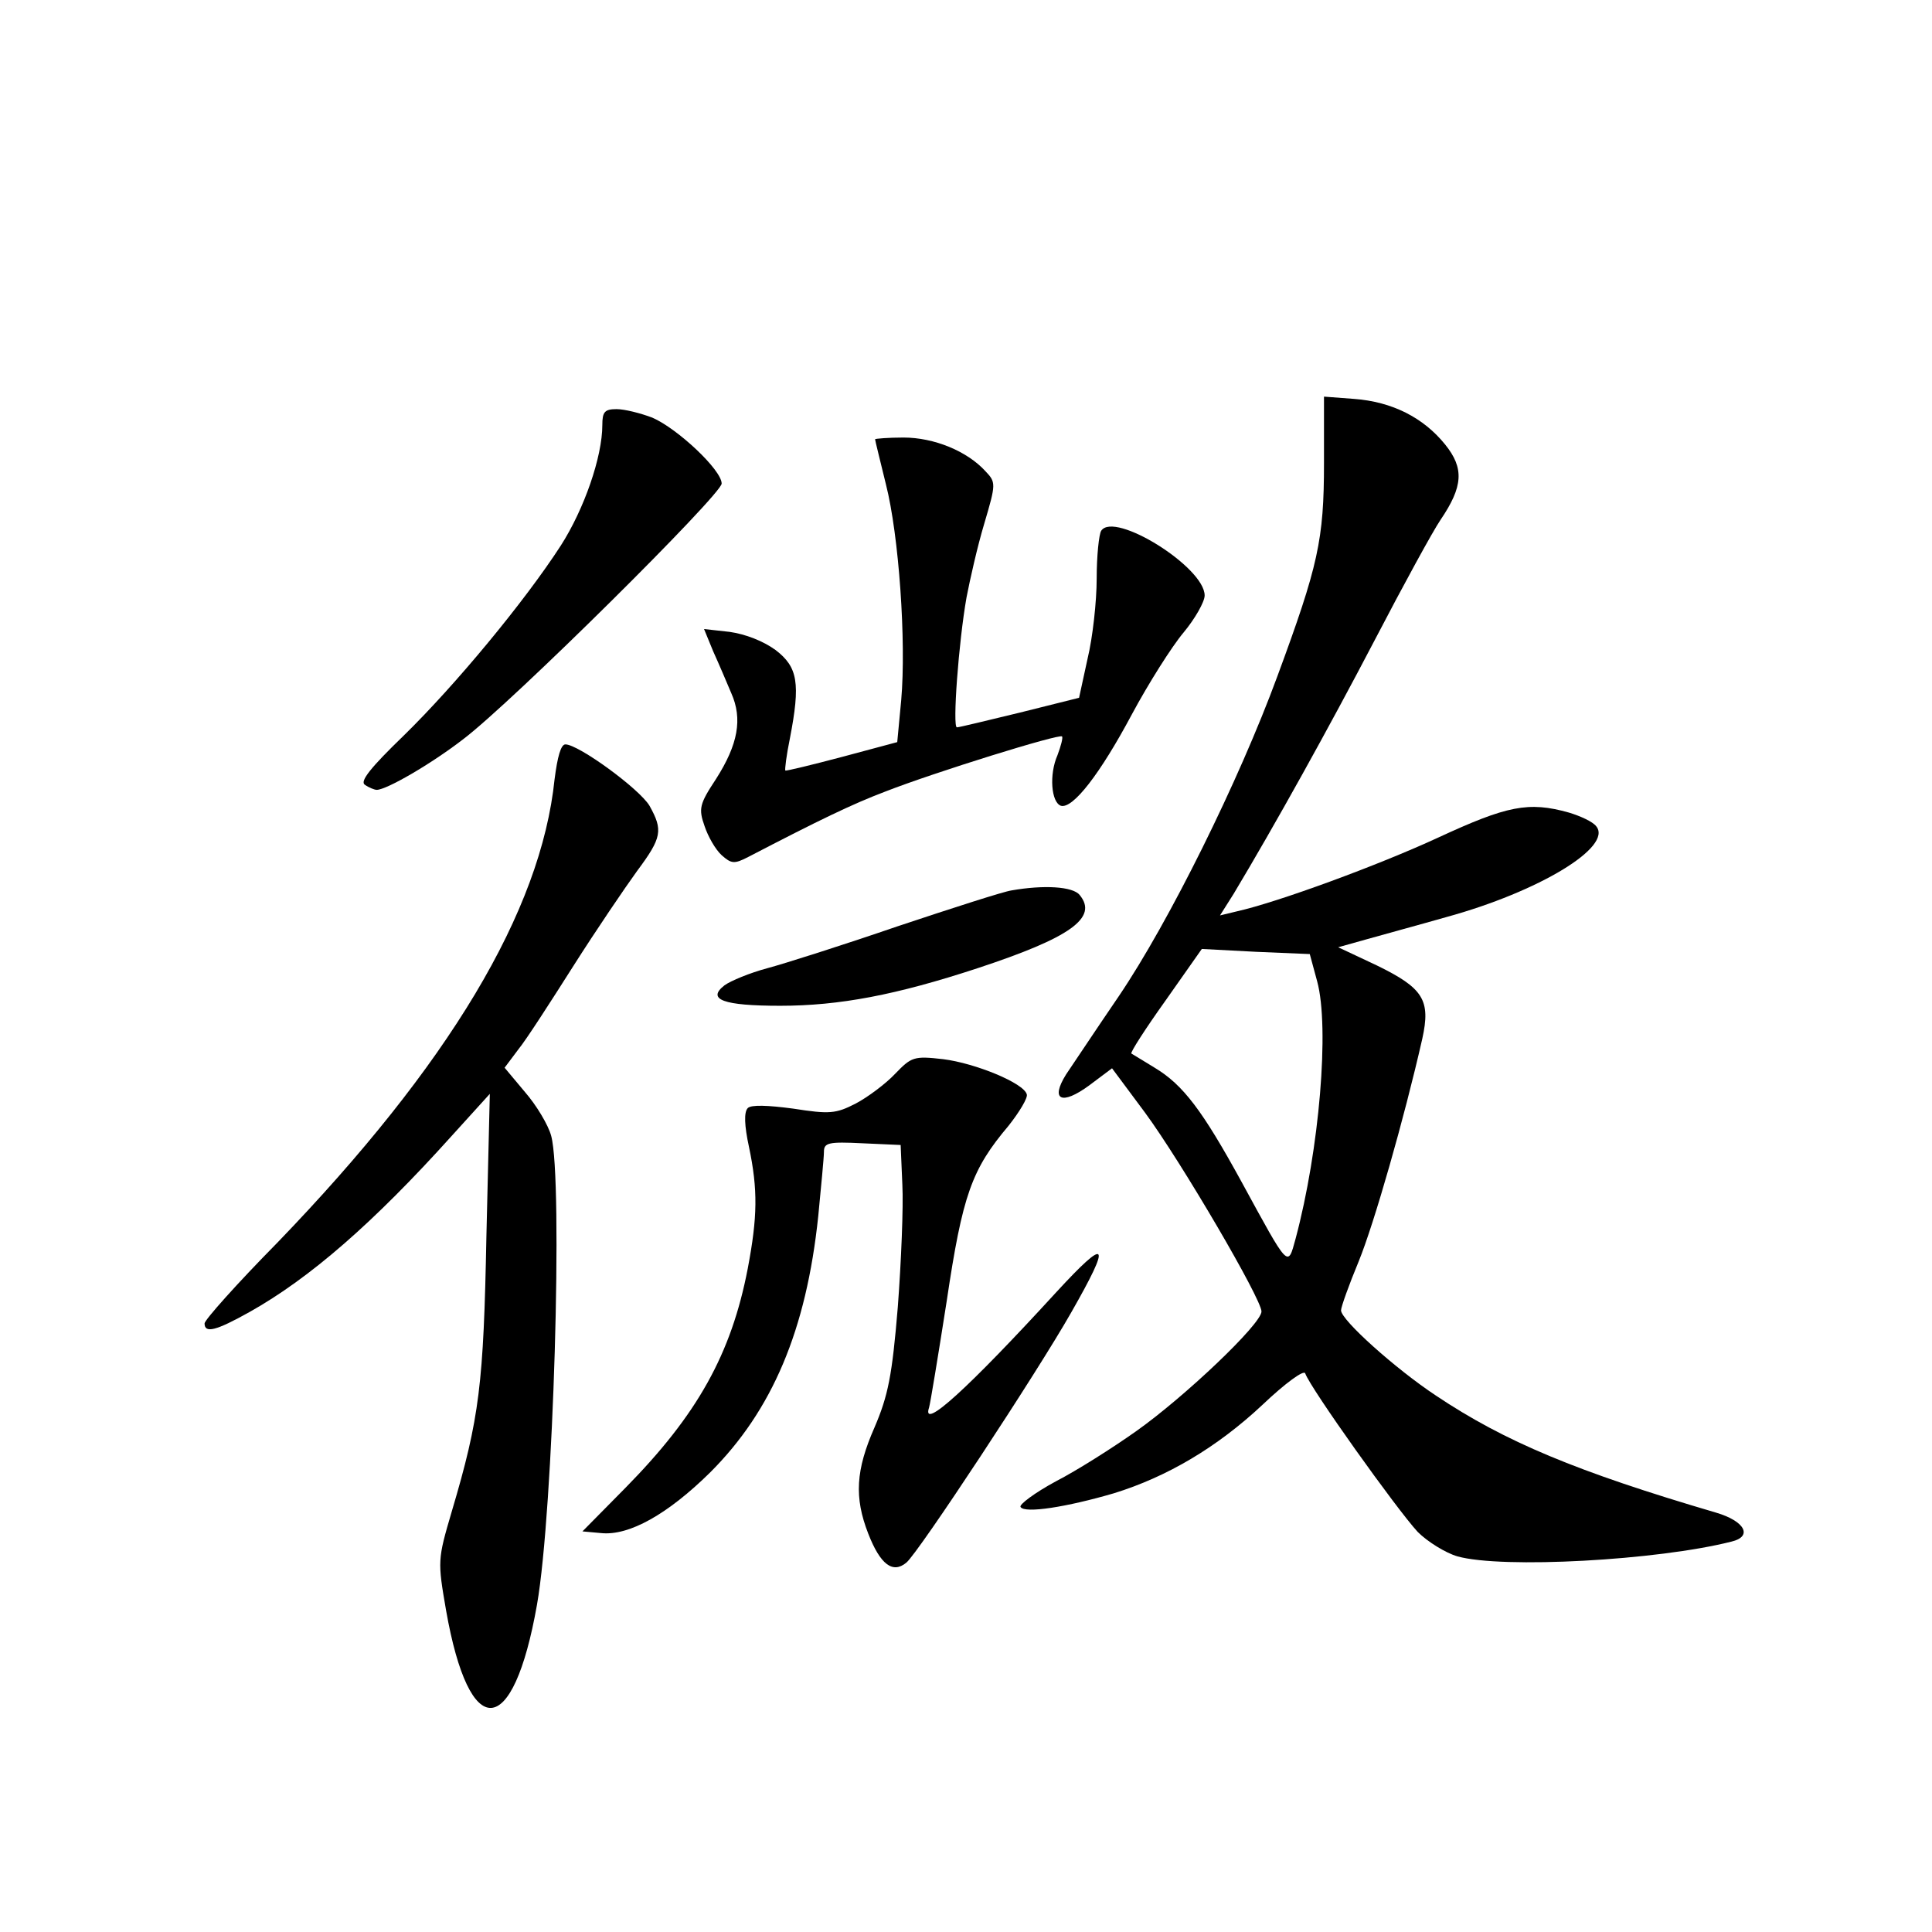 <?xml version="1.0" standalone="no"?>
<!DOCTYPE svg PUBLIC "-//W3C//DTD SVG 20010904//EN"
 "http://www.w3.org/TR/2001/REC-SVG-20010904/DTD/svg10.dtd">
<svg version="1.0" xmlns="http://www.w3.org/2000/svg"
 width="340pt" height="340pt" viewBox="0 0 340 340"
 preserveAspectRatio="xMidYMid meet">
<g transform="translate(0,340) scale(0.1,-0.1)"
fill="#000000" stroke="none">
<path d="M2330 2585 c0 -135 -10 -180 -82 -375 -68 -185 -191 -433 -279 -563
-41 -60 -82 -122 -93 -138 -28 -45 -8 -55 41 -19 l40 30 58 -78 c64 -87 205
-328 205 -350 0 -22 -136 -151 -221 -211 -41 -29 -104 -69 -141 -88 -37 -20
-65 -41 -62 -45 7 -12 82 0 164 24 94 29 182 81 262 156 40 38 73 62 75 55 9
-26 161 -239 198 -279 17 -17 49 -37 70 -43 79 -22 352 -7 482 26 38 9 24 36
-27 51 -245 72 -372 125 -493 206 -71 47 -167 133 -167 150 0 6 14 45 31 86
27 66 80 251 112 392 15 68 2 89 -80 129 l-68 32 50 14 c28 8 91 25 140 39
164 45 294 124 264 160 -6 8 -28 18 -48 24 -71 20 -109 12 -230 -44 -106 -49
-283 -114 -355 -130 l-29 -7 24 38 c72 120 167 291 248 446 51 98 103 193 116
212 40 59 42 91 8 133 -38 47 -93 75 -160 80 l-53 4 0 -117z m-12 -912 c22
-81 4 -296 -38 -453 -14 -51 -11 -54 -95 100 -69 126 -103 171 -153 201 -20
12 -39 24 -41 25 -2 2 25 44 60 93 l64 91 95 -5 95 -4 13 -48z"/>
<path d="M1060 2652 c0 -56 -32 -148 -73 -212 -64 -99 -186 -246 -276 -334
-59 -57 -78 -81 -69 -87 7 -5 17 -9 21 -9 17 0 95 45 152 89 86 65 455 431
455 450 0 24 -78 97 -122 116 -21 8 -49 15 -63 15 -21 0 -25 -5 -25 -28z"/>
<path d="M1540 2627 c0 -2 9 -38 19 -79 23 -90 36 -277 27 -380 l-7 -74 -97
-26 c-53 -14 -98 -25 -100 -24 -1 2 2 27 8 56 19 98 14 126 -25 156 -22 16
-53 28 -81 32 l-45 5 16 -39 c10 -22 24 -55 32 -74 20 -45 12 -90 -27 -151
-29 -44 -31 -52 -20 -83 6 -18 19 -41 30 -51 17 -15 22 -16 47 -3 125 65 183
93 241 115 87 34 306 102 311 97 2 -2 -2 -17 -8 -33 -15 -34 -11 -83 6 -89 21
-6 69 56 125 161 29 54 70 119 91 144 20 24 37 54 37 65 0 50 -159 149 -182
114 -4 -6 -8 -44 -8 -84 0 -40 -7 -104 -16 -141 l-15 -69 -104 -26 c-58 -14
-107 -26 -111 -26 -8 0 3 150 17 229 6 31 19 89 31 129 21 71 21 73 2 93 -32
35 -90 59 -144 59 -27 0 -50 -2 -50 -3z"/>
<path d="M976 2029 c-24 -233 -186 -503 -488 -816 -71 -72 -128 -136 -128
-142 0 -18 20 -13 79 20 107 60 219 158 355 309 l68 75 -6 -250 c-5 -261 -12
-320 -61 -485 -25 -85 -25 -87 -10 -174 41 -233 118 -228 160 10 29 165 46
748 25 825 -5 19 -26 54 -46 77 l-36 43 24 32 c14 17 57 84 97 147 40 63 91
138 112 167 44 59 46 72 22 115 -18 30 -125 108 -148 108 -8 0 -14 -22 -19
-61z"/>
<path d="M1780 1833 c-14 -2 -104 -31 -200 -63 -96 -33 -200 -66 -230 -74 -30
-8 -64 -22 -75 -30 -32 -25 -2 -36 98 -36 104 0 204 19 347 66 164 54 213 89
180 129 -12 15 -63 18 -120 8z"/>
<path d="M1575 1510 c-16 -17 -48 -41 -69 -52 -35 -18 -46 -19 -110 -9 -45 6
-74 7 -80 1 -7 -7 -6 -31 2 -68 16 -76 15 -124 -2 -214 -29 -151 -89 -258
-215 -386 l-76 -77 33 -3 c49 -5 117 33 192 107 109 109 169 250 190 451 5 52
10 103 10 113 0 16 8 18 68 15 l67 -3 3 -70 c2 -38 -2 -135 -8 -215 -10 -121
-17 -156 -41 -212 -33 -75 -36 -123 -11 -187 21 -54 43 -71 67 -51 21 17 231
336 290 440 72 126 65 135 -27 35 -154 -168 -237 -244 -223 -202 2 6 16 91 31
187 28 188 44 232 109 309 19 24 34 49 32 55 -5 20 -91 55 -147 62 -52 6 -56
4 -85 -26z"/>
</g>
</svg>
